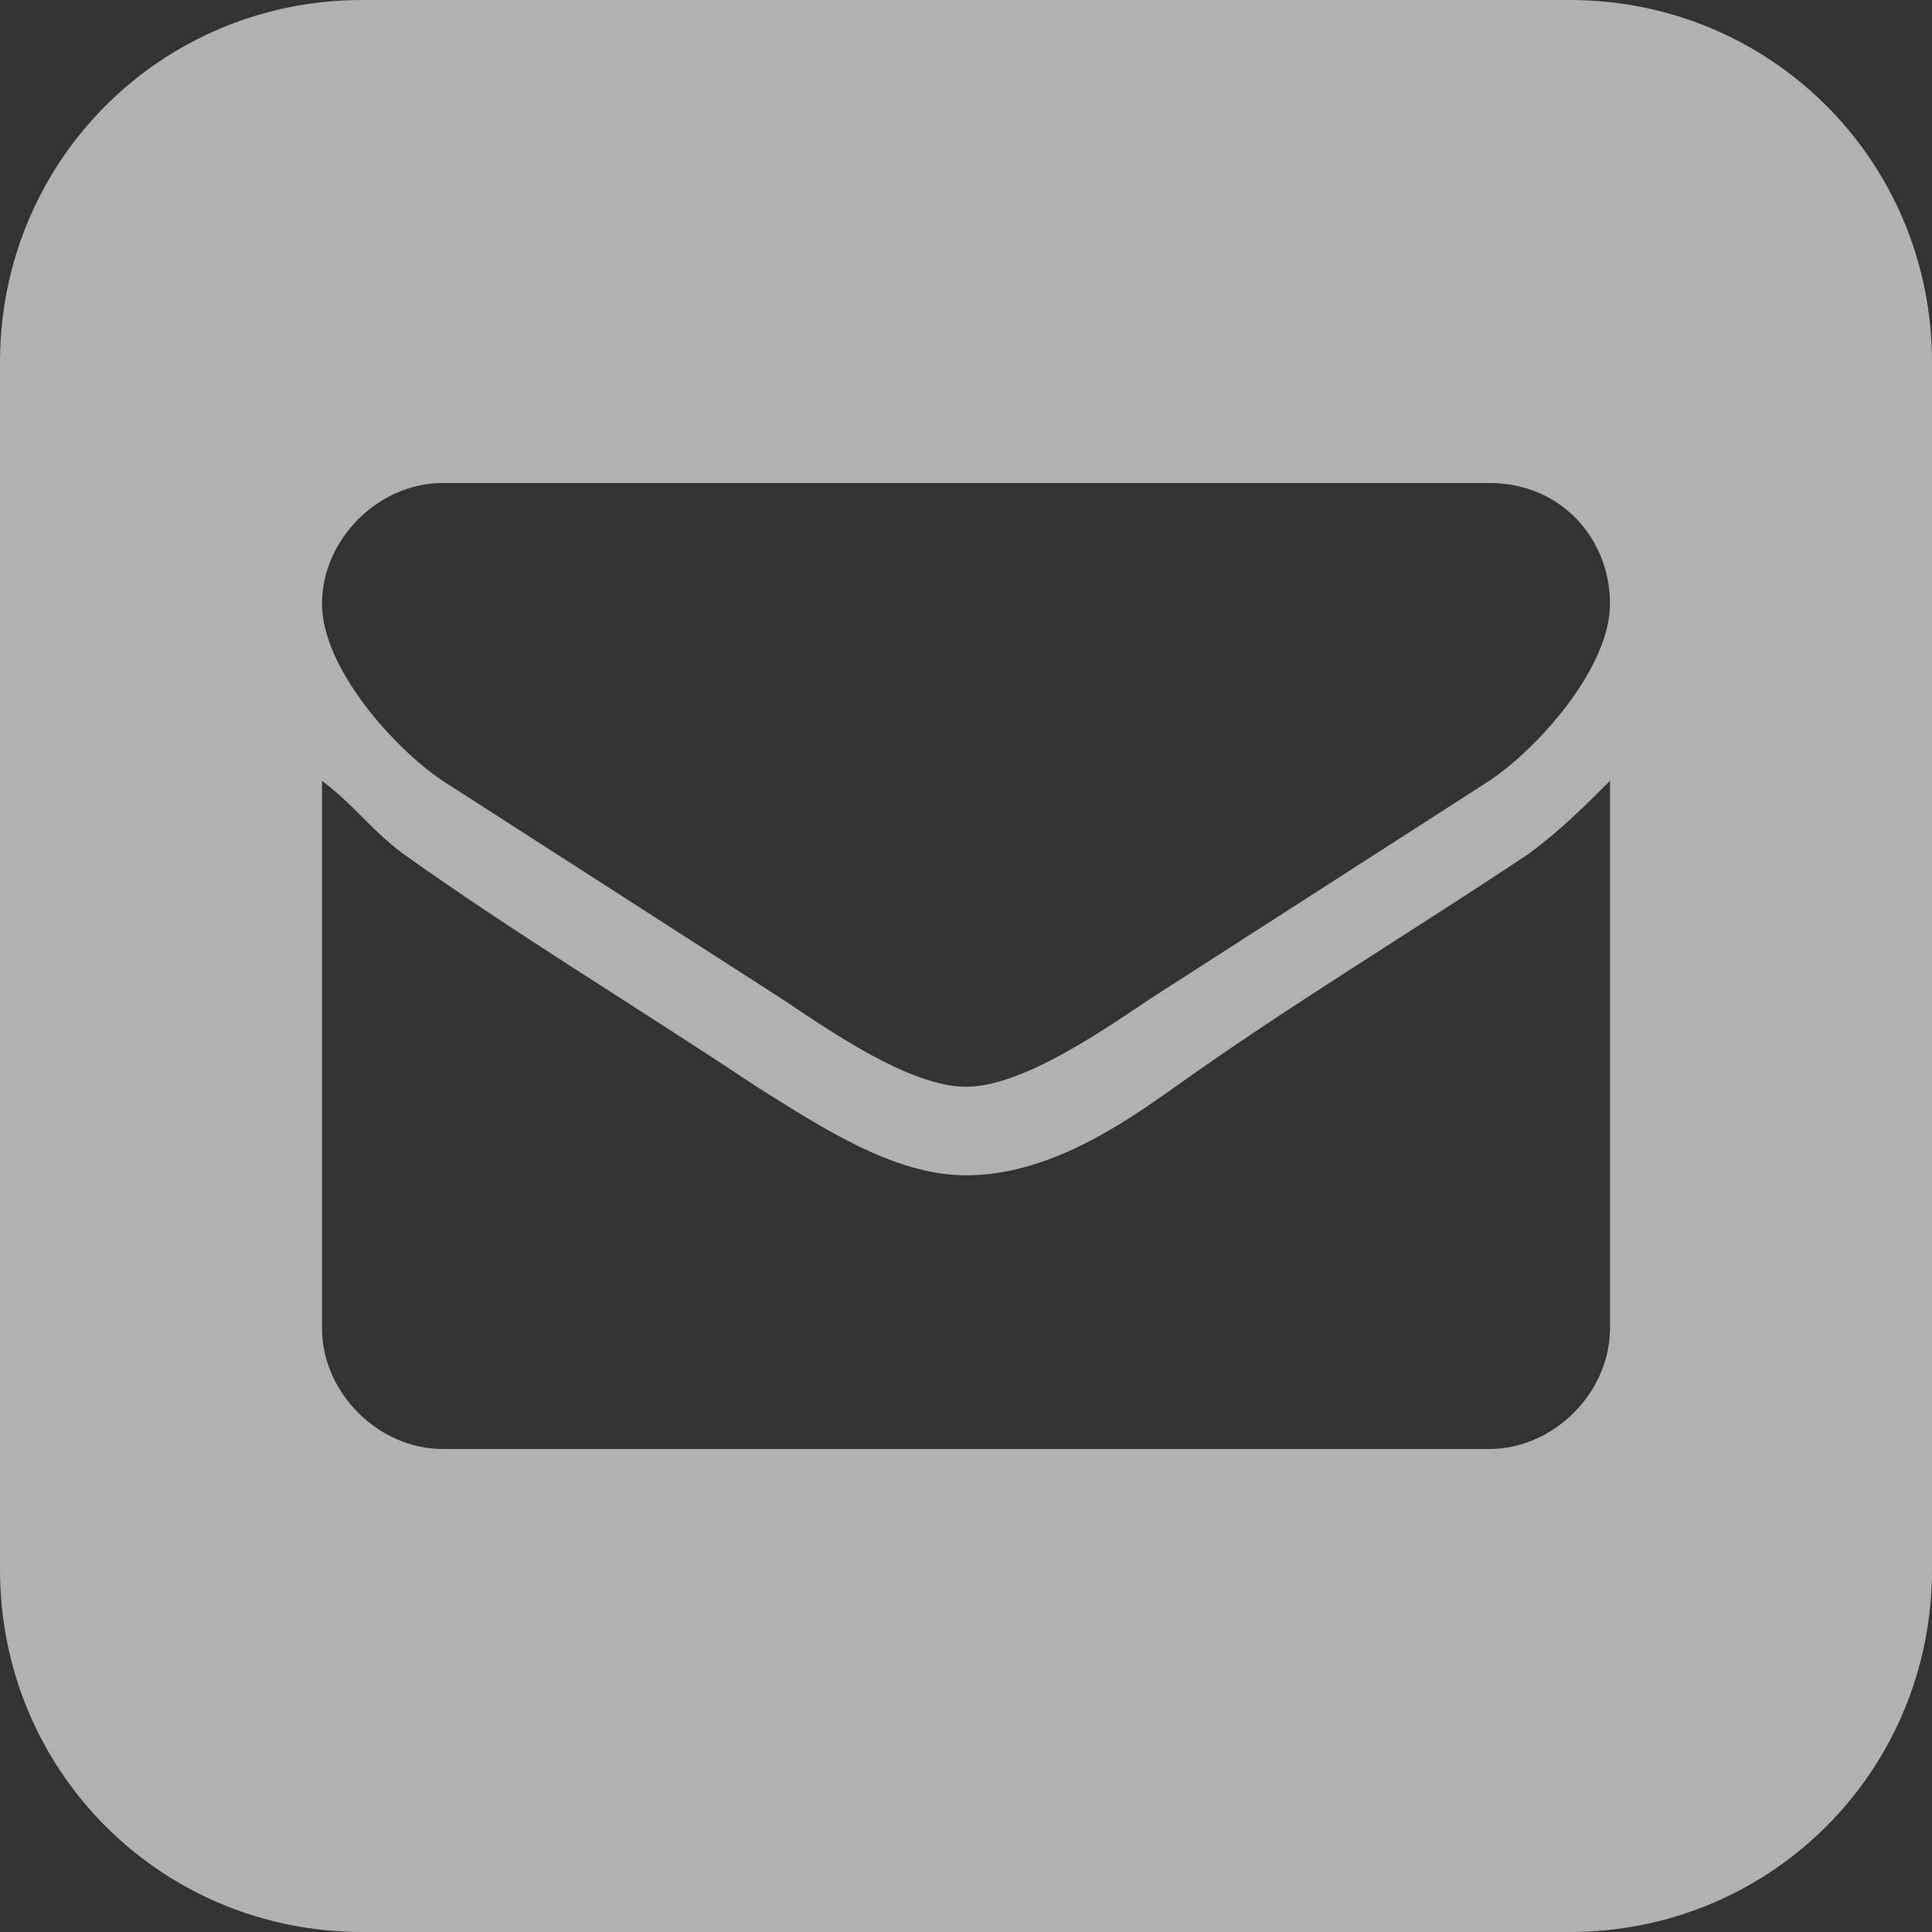 <?xml version="1.0" encoding="utf-8"?>
<!-- Generator: Adobe Illustrator 21.1.0, SVG Export Plug-In . SVG Version: 6.00 Build 0)  -->
<svg version="1.1" id="Layer_1" xmlns="http://www.w3.org/2000/svg" xmlns:xlink="http://www.w3.org/1999/xlink" x="0px" y="0px"
	 viewBox="0 0 24 24" style="enable-background:new 0 0 24 24;" xml:space="preserve">
<rect x="0" y="0" width="24" height="24" fill="#333333" stroke="none"/>
<style type="text/css">
	.st0{opacity:0.62;fill:#FFFFFF;}
</style>
<title>envelope-square</title>
<path class="st0" d="M19.5,0C22,0,24,2,24,4.5v15c0,2.5-2,4.5-4.5,4.5h-15C2,24,0,22,0,19.5v-15C0,2,2,0,4.5,0H19.5z M20,16.5V9.7
	c-0.3,0.3-0.6,0.6-1,0.9c-1.5,1-3,1.9-4.4,2.9c-0.7,0.5-1.6,1.1-2.6,1.1l0,0l0,0l0,0l0,0c-0.9,0-1.8-0.6-2.6-1.1
	c-1.5-1-3-1.9-4.4-2.9C4.6,10.3,4.4,10,4,9.7v6.8C4,17.3,4.7,18,5.5,18h13C19.3,18,20,17.3,20,16.5L20,16.5z M20,7.5
	C20,6.7,19.4,6,18.5,6h-13C4.7,6,4,6.7,4,7.5c0,0.8,0.9,1.8,1.5,2.2c1.4,0.9,2.8,1.8,4.2,2.7c0.6,0.4,1.6,1.1,2.3,1.1
	s1.7-0.7,2.3-1.1c1.4-0.9,2.8-1.8,4.2-2.7C19.1,9.3,20,8.3,20,7.5z"/>
</svg>
